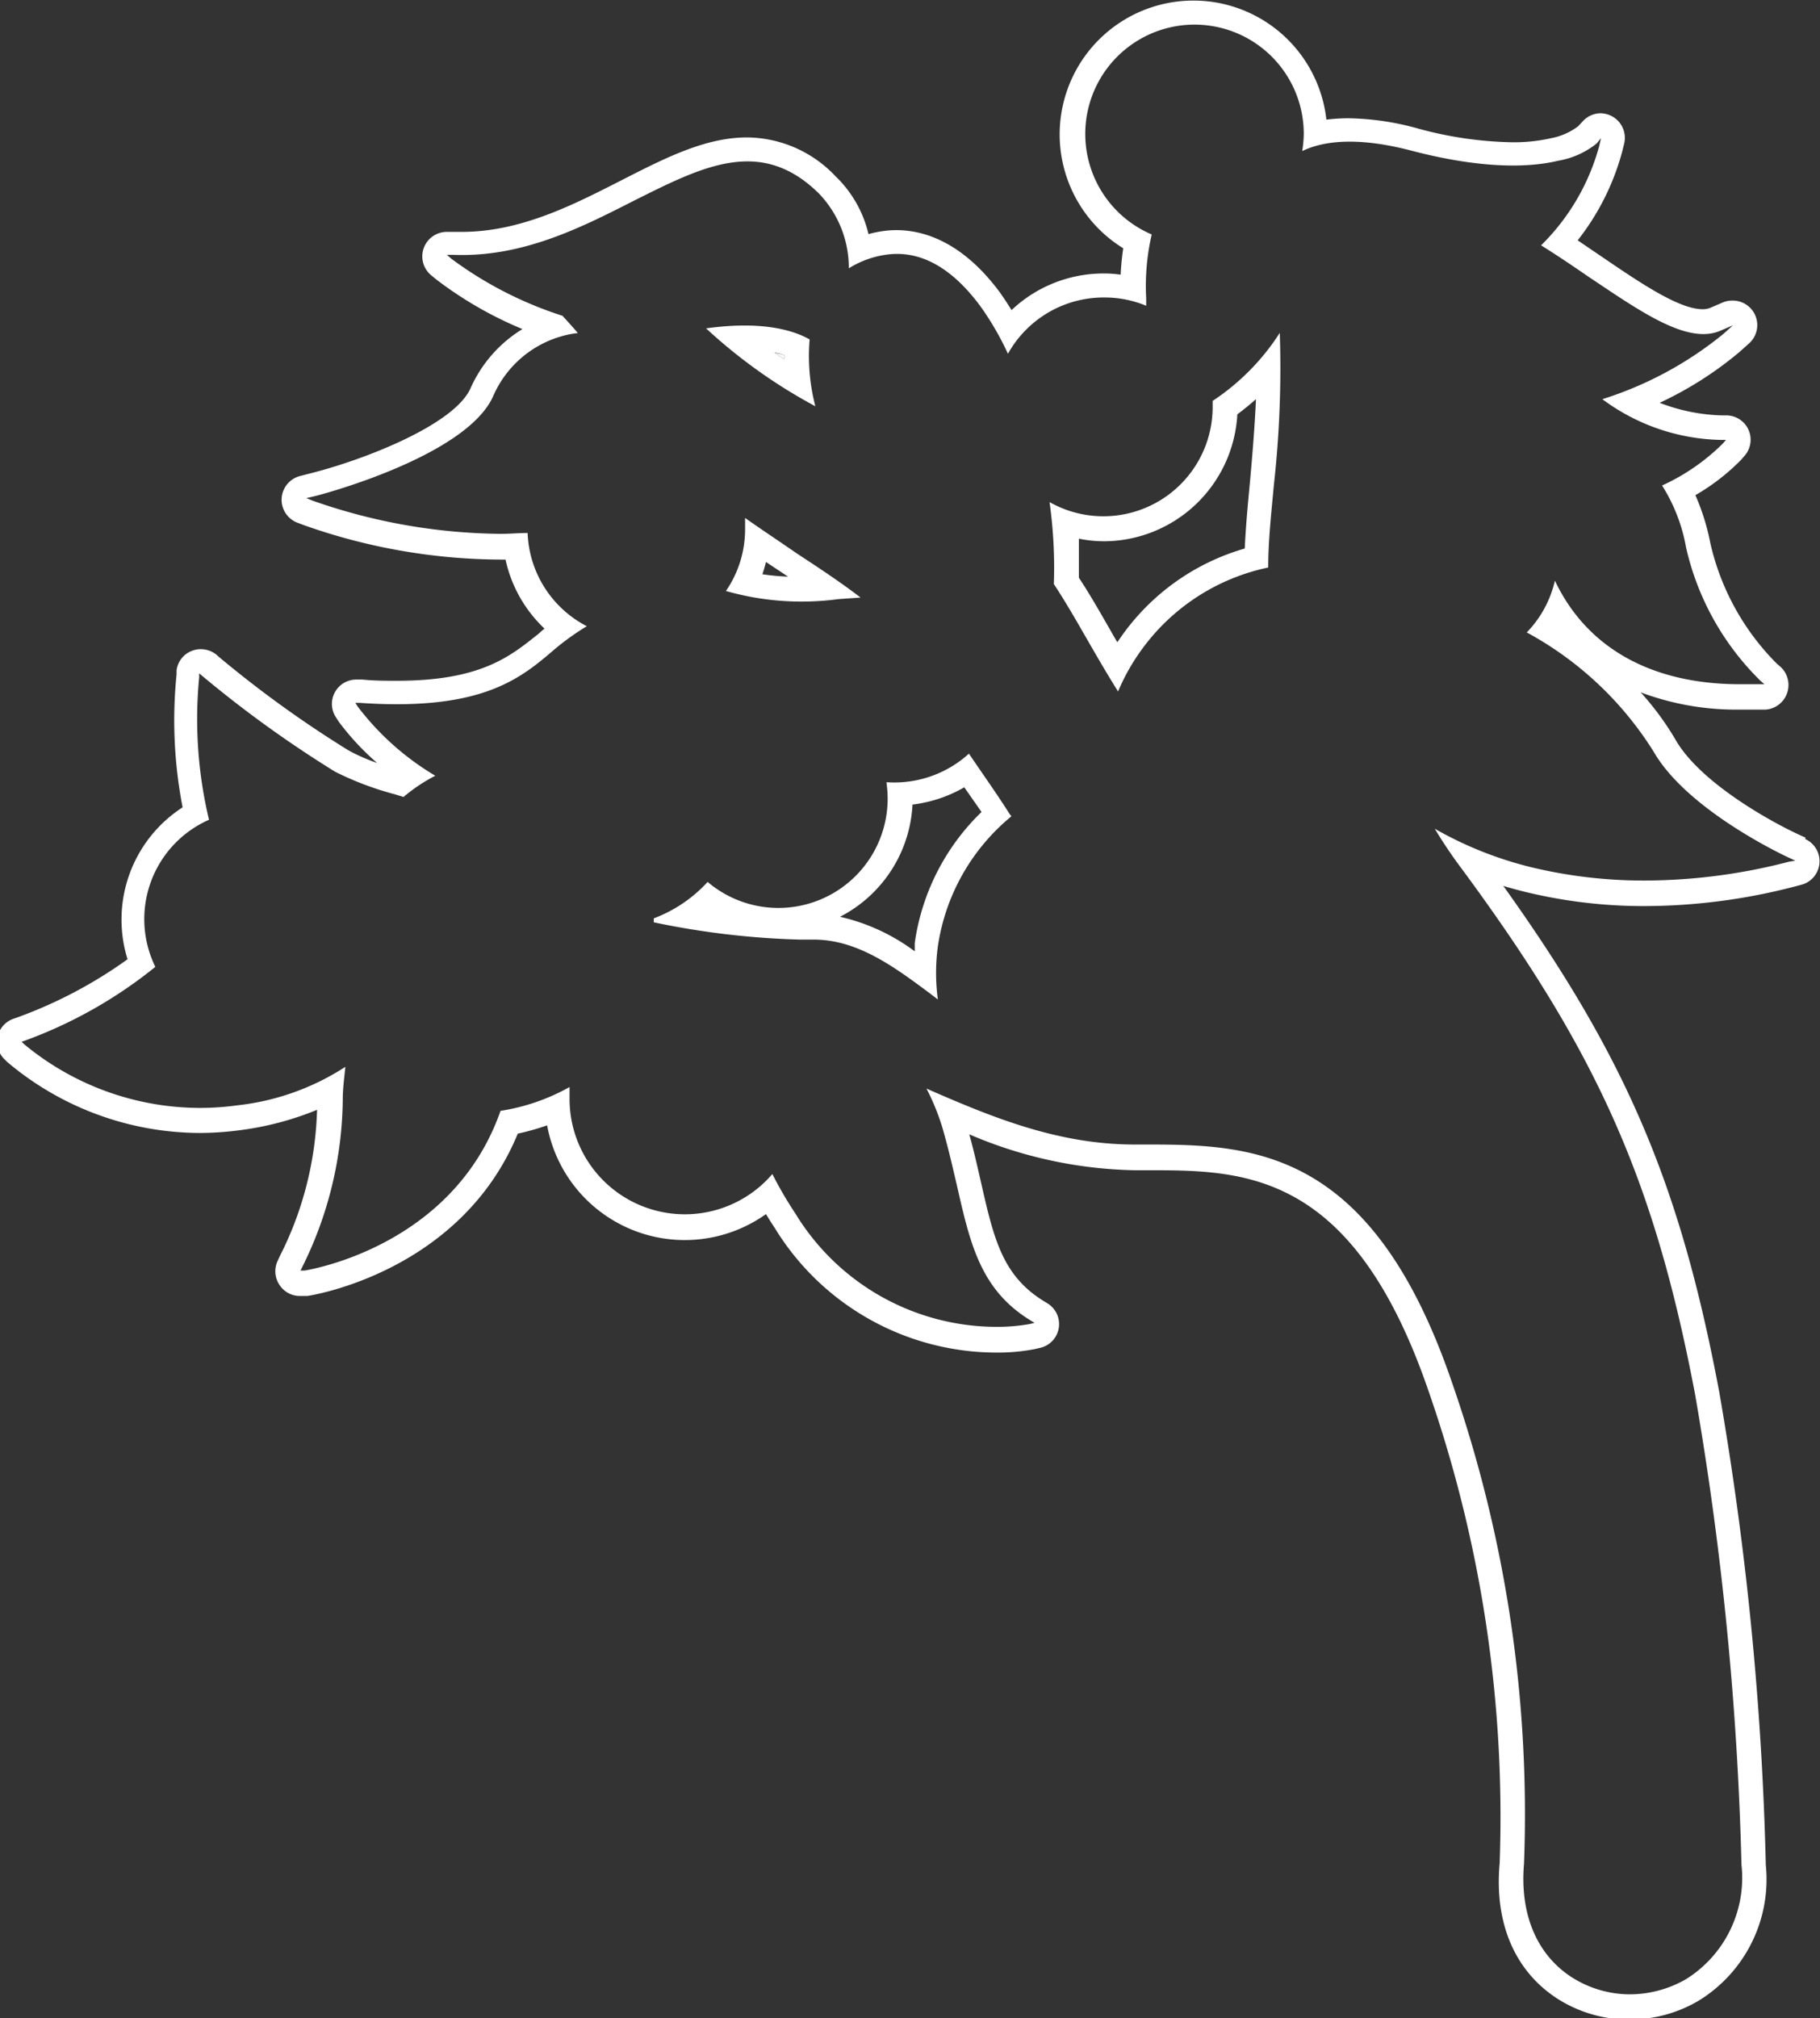 <svg id="圖層_1" data-name="圖層 1" xmlns="http://www.w3.org/2000/svg" viewBox="0 0 105.45 116.9"><rect x="0" y="0" width="105.45" height="116.9" fill="#333333" stroke="none"/><defs><style>.cls-1{fill:#fff;}</style></defs><title>0</title><path class="cls-1" d="M45.44,20.81v-.24c-.17-.05-.36-.1-.57-.14Z"/><path class="cls-1" d="M46.91,19.66c-1-.57-2.86-1.08-6-.64a30.64,30.64,0,0,0,6.33,4.51A11.57,11.57,0,0,1,46.91,19.66Zm-1.47,1.15-.57-.38c.21,0,.4.09.57.14Z"/><path class="cls-1" d="M43.17,30c0,.22,0,.43,0,.65a6.3,6.3,0,0,1-1.11,3.58,16,16,0,0,0,6.52.47l1.28-.09c-1.13-.87-2.4-1.71-3.7-2.56C45.18,31.37,44.16,30.7,43.17,30Zm1,3.27c.08-.24.15-.47.21-.72l1.28.85A13.77,13.77,0,0,1,44.17,33.26Z"/><path class="cls-1" d="M56.14,43.65a6.43,6.43,0,0,1-4.7,1.66h-.08a7,7,0,0,1,.07.93A6.33,6.33,0,0,1,41,51.08a8.08,8.08,0,0,1-3.12,2.11c0,.08,0,.15,0,.23a47.23,47.23,0,0,0,8.42,1h.84c2.55,0,4.67,1.58,6.73,3.11l.47.36a11.43,11.43,0,0,1,0-3.08,12,12,0,0,1,4.26-7.53l-.12-.16C57.72,45.92,56.88,44.75,56.14,43.65ZM53,54.62,53,55.1a11.51,11.51,0,0,0-4.33-2,7.75,7.75,0,0,0,4.2-6.5,7.88,7.88,0,0,0,3-1l1,1.43A13.09,13.09,0,0,0,53,54.62Z"/><path class="cls-1" d="M70.26,23.22c0,.11,0,.23,0,.35a6.33,6.33,0,0,1-9.45,5.51,27.33,27.33,0,0,1,.25,4.75c.72,1.09,1.36,2.22,2,3.33s1.12,1.93,1.72,2.89a12,12,0,0,1,1.35-2.4,12.11,12.11,0,0,1,7.35-4.78c0-1.57.18-3.16.33-4.8a61.41,61.41,0,0,0,.34-8.79A13.41,13.41,0,0,1,70.26,23.22Zm2.16,4.72c-.12,1.26-.24,2.54-.3,3.83A13.21,13.21,0,0,0,65,36.82c-.09.13-.18.25-.26.38-.16-.26-.3-.51-.43-.74-.54-.94-1.14-2-1.8-3,0-.74,0-1.49,0-2.26a7.46,7.46,0,0,0,1.49.15A7.77,7.77,0,0,0,71.69,24c.37-.28.73-.57,1.08-.88C72.7,24.69,72.57,26.28,72.42,27.94Z"/><path class="cls-1" d="M104.62,48.52l-.33-.15c-1.52-.69-5.79-3-7.23-5.56a16.6,16.6,0,0,0-2-2.71,15.74,15.74,0,0,0,5.74,1c.39,0,.79,0,1.2,0h.3a1.43,1.43,0,0,0,.86-2.48l-.22-.19a14.38,14.38,0,0,1-3.85-7,13,13,0,0,0-.86-2.75,12.31,12.31,0,0,0,2.67-2.07l.17-.2a1.41,1.41,0,0,0-1-2.35h-.27a10.72,10.72,0,0,1-3.64-.73,20.85,20.85,0,0,0,4.62-2.94l.57-.51a1.42,1.42,0,0,0-1-2.47,1.38,1.38,0,0,0-.56.12l-.7.3a1.15,1.15,0,0,1-.44.08c-1.39,0-3.68-1.57-5.9-3.08l-1.34-.91A14.28,14.28,0,0,0,94,8.74l.11-.45a1.42,1.42,0,0,0-.72-1.56,1.45,1.45,0,0,0-.67-.17,1.42,1.42,0,0,0-1,.45l-.28.3A3.73,3.73,0,0,1,89.89,8a9.85,9.85,0,0,1-2.3.24,22,22,0,0,1-5.41-.79,15.82,15.82,0,0,0-4.05-.6,10.47,10.47,0,0,0-1.28.08,7.75,7.75,0,1,0-11.77,7.45,14.69,14.69,0,0,0-.15,1.53,6.37,6.37,0,0,0-1-.07,7.75,7.75,0,0,0-5.32,2.12q-.33-.53-.66-1c-2.21-3-4.49-3.63-6-3.63a5.42,5.42,0,0,0-.89.07,6.08,6.08,0,0,0-.74.16,6.79,6.79,0,0,0-1.91-3.35,7.11,7.11,0,0,0-5.13-2.25c-2.42,0-4.76,1.2-7.25,2.47-2.73,1.39-5.82,3-9.26,3h-.46l-.42,0a1.42,1.42,0,0,0-.9,2.52l.28.23a22.15,22.15,0,0,0,5,2.88,7.67,7.67,0,0,0-3,3.41c-.93,2.15-6.32,4.23-9.5,5l-.38.1a1.42,1.42,0,0,0-.17,2.7l.37.14a34.48,34.48,0,0,0,11.38,2h.32a7.75,7.75,0,0,0,2.26,4c-.13.1-.24.2-.35.3C29.58,38,27.89,39.43,23,39.43c-.63,0-1.32,0-2-.07l-.35,0a1.41,1.41,0,0,0-1.17,2.21l.14.22a15.06,15.06,0,0,0,2.23,2.4,10.62,10.62,0,0,1-1.66-.73,64.65,64.65,0,0,1-7.48-5.39l-.17-.15a1.44,1.44,0,0,0-.91-.32,1.37,1.37,0,0,0-.52.1,1.39,1.39,0,0,0-.88,1.14l0,.22a26.43,26.43,0,0,0,.35,7.7,7.74,7.74,0,0,0-3.19,8.8A26.29,26.29,0,0,1,1,58.93L.8,59a1.41,1.41,0,0,0-.52,2.37l.14.14a17.37,17.37,0,0,0,11.16,4.11,18.09,18.09,0,0,0,2.32-.16,17.63,17.63,0,0,0,4.47-1.18,19.88,19.88,0,0,1-2.16,8.48L16.1,73a1.42,1.42,0,0,0,.12,1.46,1.39,1.39,0,0,0,1.15.6l.2,0,.23,0c.09,0,8.87-1.32,12.2-9.4a14.59,14.59,0,0,0,1.7-.48,8.11,8.11,0,0,0,12.68,5.14c.17.28.34.55.52.82a15.08,15.08,0,0,0,12.81,7.2,11.35,11.35,0,0,0,2.24-.2l.3-.07a1.41,1.41,0,0,0,.44-2.58l-.26-.16c-2.37-1.48-2.86-3.63-3.6-6.89-.2-.87-.4-1.77-.67-2.74a25.41,25.41,0,0,0,9.59,2.08h.75c5.57,0,11.89,0,16.28,12.82a75,75,0,0,1,4.11,27.31c-.32,3.49.89,6.29,3.39,7.88a7.69,7.69,0,0,0,4.12,1.18h0a7.87,7.87,0,0,0,4-1.08,8.24,8.24,0,0,0,3.91-7.87,185.38,185.38,0,0,0-2.7-27.41c-2.26-12-5.38-19.34-12.51-29.3.39.12.8.23,1.2.33a29,29,0,0,0,7,.84,34.74,34.74,0,0,0,8.71-1.14l.34-.09a1.41,1.41,0,0,0,.23-2.66Zm-.93,1.38A33.37,33.37,0,0,1,95.34,51a27.75,27.75,0,0,1-6.7-.79A21.63,21.63,0,0,1,83.13,48a27.27,27.27,0,0,0,1.57,2.33C92.58,61,95.87,68.42,98.22,80.8A186.56,186.56,0,0,1,100.9,108a6.92,6.92,0,0,1-3.21,6.63,6.55,6.55,0,0,1-3.29.88,6.29,6.29,0,0,1-3.35-1c-2-1.3-3-3.63-2.75-6.56a76,76,0,0,0-4.18-27.9C79.5,66.56,72.63,66.29,66.5,66.29h-.75c-4.4,0-8.17-1.53-12.07-3.24a13.29,13.29,0,0,1,.93,2.29c.34,1.18.59,2.28.84,3.35.76,3.34,1.36,6,4.23,7.77l.26.16-.3.07a10.59,10.59,0,0,1-1.93.16,13.67,13.67,0,0,1-11.63-6.57A22.34,22.34,0,0,1,44.75,68,6.68,6.68,0,0,1,33,63.64c0-.23,0-.46,0-.68A11.87,11.87,0,0,1,29,64.34c-2.78,7.94-11.26,9.23-11.35,9.25l-.24,0,.11-.22a22.2,22.2,0,0,0,2.34-9.7c0-.63.09-1.26.15-1.88a14.36,14.36,0,0,1-6.26,2.23,15.92,15.92,0,0,1-2.13.15A16,16,0,0,1,1.4,60.48l-.15-.14.2-.07A26.36,26.36,0,0,0,9,56a6.29,6.29,0,0,1,3.11-8.52,25.1,25.1,0,0,1-.57-8.25l0-.23.18.15a66.5,66.5,0,0,0,7.7,5.55A17.82,17.82,0,0,0,22.86,46l.52.16a9.68,9.68,0,0,1,1.84-1.23,15.72,15.72,0,0,1-4.49-4l-.14-.22.26,0c7.09.49,9.32-1.42,11.29-3.11A14.68,14.68,0,0,1,34,36.27a6.34,6.34,0,0,1-3.43-5.4c-.51,0-1,.05-1.55.05A33.61,33.61,0,0,1,18.12,29l-.37-.15.39-.09c.08,0,8.91-2.27,10.45-5.85a6.15,6.15,0,0,1,3.83-3.4,5.71,5.71,0,0,1,1.06-.22c-.32-.38-.62-.7-.89-1A22.08,22.08,0,0,1,26.17,15l-.28-.24.37,0c4,.16,7.41-1.58,10.42-3.11,4-2,7.37-3.76,10.74-.47a6.21,6.21,0,0,1,1.76,4.36,5.54,5.54,0,0,1,2.11-.78c2-.31,3.86.73,5.53,3a16.75,16.75,0,0,1,1.58,2.73A6.35,6.35,0,0,1,64,17.23a6.24,6.24,0,0,1,2.41.48c0-.14,0-.27,0-.42a13.27,13.27,0,0,1,.32-3.71,6.33,6.33,0,1,1,8.81-5.83,6.92,6.92,0,0,1-.09,1c1.18-.57,3.15-.87,6.42,0,4.25,1.1,6.92.92,8.41.56a4.85,4.85,0,0,0,2.23-1L92.76,8l-.1.45a12.75,12.75,0,0,1-3.37,5.76c.9.56,1.82,1.18,2.72,1.8,3,2,5.78,4,7.7,3.13l.7-.3-.57.51a21.1,21.1,0,0,1-7,3.77,11.88,11.88,0,0,0,6.88,2.36H100l-.17.2a12.12,12.12,0,0,1-3.53,2.44,9.94,9.94,0,0,1,1.39,3.59A15.66,15.66,0,0,0,102,39.43l.23.2-.31,0q-.56,0-1.11,0c-5.15,0-8.89-2.13-10.72-6a6.32,6.32,0,0,1-1.63,3,19.78,19.78,0,0,1,7.36,6.92c2,3.46,7.82,6.13,7.88,6.15l.32.15Z"/></svg>